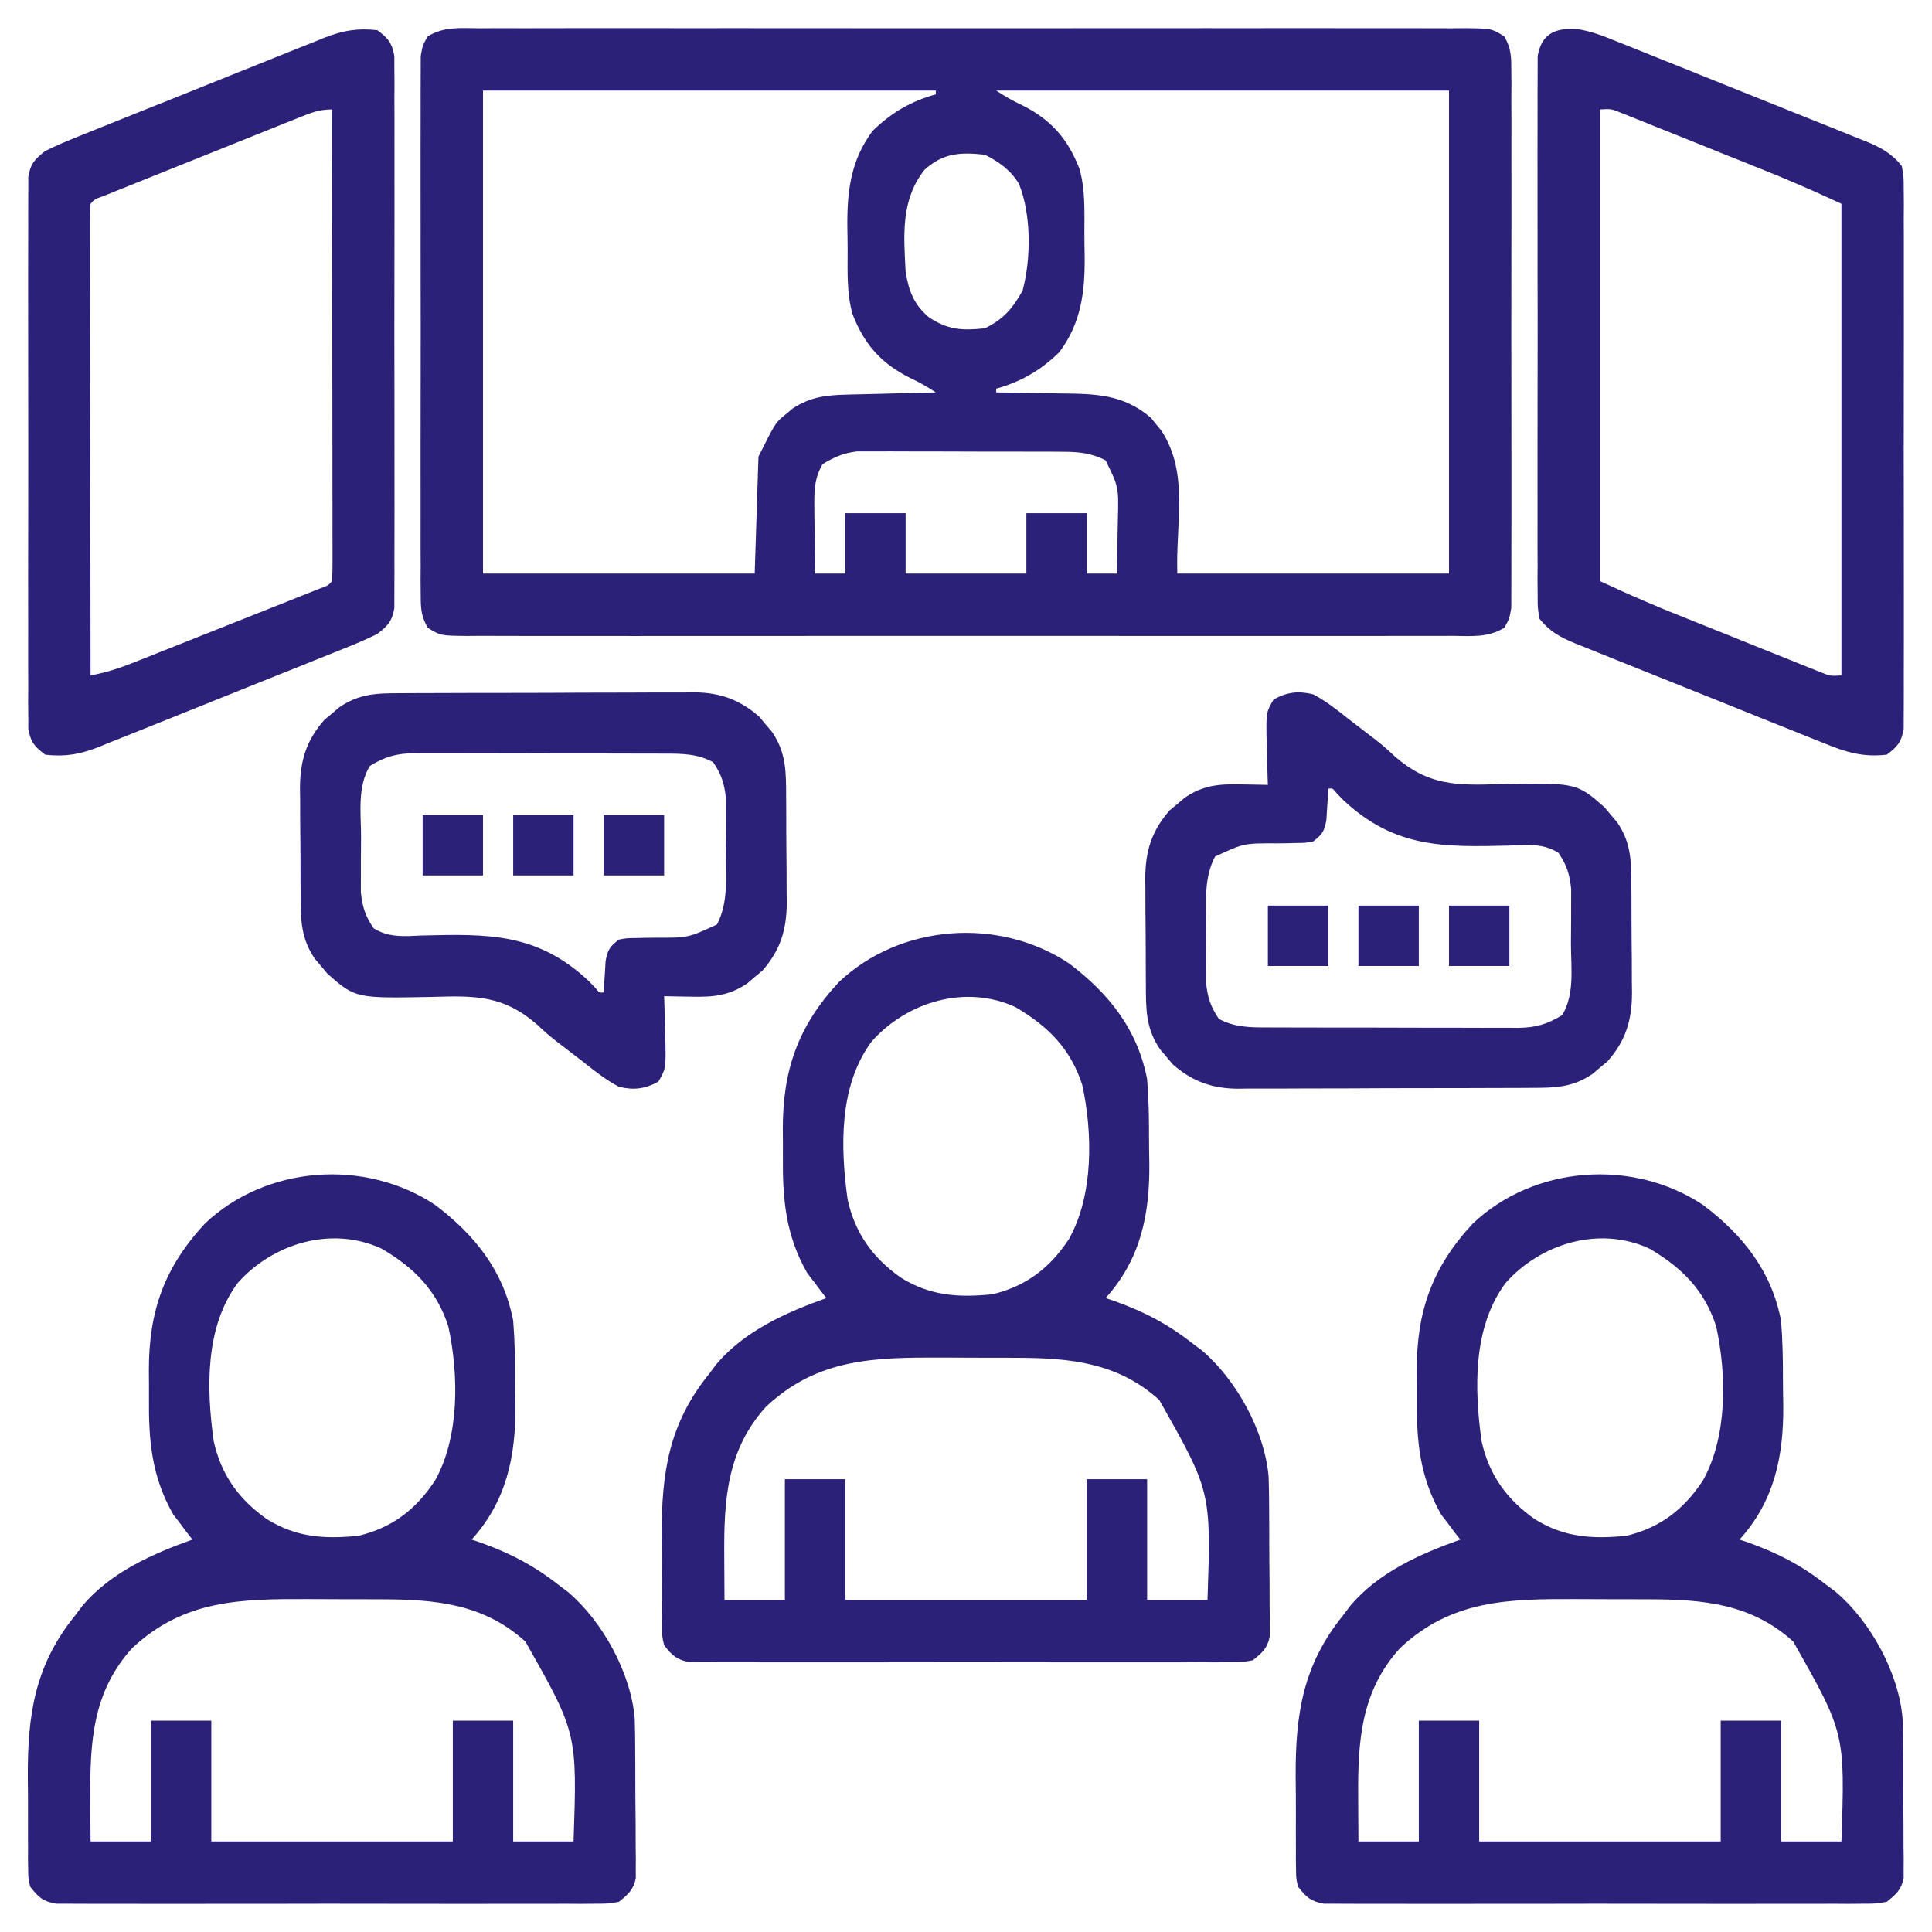 <?xml version="1.0" encoding="UTF-8"?>
<svg version="1.1" xmlns="http://www.w3.org/2000/svg" width="512" height="512">
<path d="M0 0 C1.144 -0.006 2.288 -0.012 3.467 -0.019 C6.643 -0.032 9.818 -0.027 12.994 -0.015 C16.418 -0.006 19.843 -0.02 23.268 -0.031 C29.977 -0.049 36.686 -0.045 43.395 -0.033 C48.847 -0.024 54.299 -0.023 59.751 -0.027 C60.914 -0.028 60.914 -0.028 62.1 -0.029 C63.676 -0.03 65.251 -0.032 66.826 -0.033 C81.602 -0.044 96.378 -0.031 111.154 -0.01 C123.838 0.008 136.521 0.005 149.205 -0.014 C163.928 -0.035 178.65 -0.043 193.373 -0.031 C194.943 -0.03 196.512 -0.029 198.081 -0.027 C198.854 -0.027 199.626 -0.026 200.421 -0.025 C205.868 -0.022 211.314 -0.028 216.76 -0.037 C223.396 -0.048 230.032 -0.045 236.668 -0.024 C240.054 -0.014 243.441 -0.01 246.828 -0.023 C250.496 -0.034 254.164 -0.02 257.832 0 C258.907 -0.009 259.982 -0.018 261.09 -0.027 C268.171 0.048 268.171 0.048 271.577 2.151 C273.304 5.191 273.419 7.235 273.424 10.733 C273.441 12.651 273.441 12.651 273.458 14.607 C273.45 16.022 273.442 17.437 273.434 18.852 C273.439 20.343 273.446 21.835 273.455 23.327 C273.473 27.376 273.466 31.425 273.453 35.475 C273.443 39.712 273.453 43.949 273.459 48.186 C273.466 55.301 273.457 62.416 273.438 69.531 C273.416 77.759 273.423 85.986 273.445 94.214 C273.463 101.276 273.466 108.339 273.455 115.401 C273.449 119.62 273.448 123.839 273.461 128.057 C273.473 132.024 273.465 135.989 273.442 139.956 C273.436 141.412 273.438 142.868 273.447 144.324 C273.458 146.31 273.441 148.297 273.424 150.283 C273.422 151.951 273.422 151.951 273.419 153.653 C272.916 156.508 272.916 156.508 271.577 158.865 C267.24 161.543 262.827 161.057 257.832 161.016 C256.116 161.025 256.116 161.025 254.365 161.035 C251.19 161.048 248.014 161.043 244.838 161.031 C241.414 161.022 237.989 161.036 234.564 161.047 C227.855 161.065 221.146 161.061 214.437 161.049 C208.985 161.04 203.533 161.039 198.081 161.043 C196.918 161.044 196.918 161.044 195.732 161.045 C194.156 161.046 192.581 161.048 191.006 161.049 C176.23 161.06 161.454 161.047 146.678 161.026 C133.994 161.008 121.311 161.011 108.627 161.029 C93.904 161.051 79.182 161.059 64.459 161.047 C62.89 161.046 61.32 161.044 59.751 161.043 C58.979 161.043 58.206 161.042 57.411 161.041 C51.964 161.038 46.518 161.044 41.072 161.053 C34.436 161.064 27.8 161.061 21.164 161.04 C17.778 161.029 14.391 161.025 11.004 161.039 C7.336 161.049 3.668 161.036 0 161.016 C-1.075 161.025 -2.15 161.034 -3.258 161.043 C-10.339 160.968 -10.339 160.968 -13.745 158.865 C-15.472 155.825 -15.587 153.781 -15.592 150.283 C-15.603 149.005 -15.614 147.726 -15.626 146.409 C-15.618 144.994 -15.61 143.579 -15.602 142.164 C-15.607 140.673 -15.614 139.181 -15.623 137.689 C-15.641 133.64 -15.634 129.59 -15.621 125.541 C-15.611 121.304 -15.621 117.067 -15.627 112.83 C-15.634 105.715 -15.625 98.6 -15.605 91.484 C-15.584 83.257 -15.591 75.03 -15.613 66.802 C-15.631 59.74 -15.633 52.677 -15.623 45.615 C-15.617 41.396 -15.616 37.177 -15.629 32.958 C-15.641 28.992 -15.633 25.026 -15.61 21.06 C-15.604 19.604 -15.606 18.148 -15.615 16.692 C-15.626 14.706 -15.609 12.719 -15.592 10.733 C-15.59 9.621 -15.589 8.509 -15.587 7.363 C-15.084 4.508 -15.084 4.508 -13.745 2.151 C-9.408 -0.527 -4.995 -0.041 0 0 Z M0.916 16.508 C0.916 58.748 0.916 100.988 0.916 144.508 C24.676 144.508 48.436 144.508 72.916 144.508 C73.246 134.278 73.576 124.048 73.916 113.508 C78.439 104.462 78.439 104.462 81.354 102.133 C82.187 101.441 82.187 101.441 83.037 100.734 C87.645 97.727 91.735 97.228 97.186 97.094 C97.867 97.075 98.548 97.055 99.249 97.035 C101.409 96.976 103.569 96.929 105.729 96.883 C107.199 96.845 108.67 96.806 110.141 96.766 C113.732 96.67 117.324 96.586 120.916 96.508 C118.602 94.966 116.53 93.805 114.041 92.633 C106.394 88.803 101.974 83.779 98.867 75.823 C97.278 70.286 97.544 64.649 97.545 58.933 C97.541 56.777 97.505 54.624 97.467 52.469 C97.39 43.083 98.398 34.934 104.166 27.195 C109.056 22.416 114.295 19.329 120.916 17.508 C120.916 17.178 120.916 16.848 120.916 16.508 C81.316 16.508 41.716 16.508 0.916 16.508 Z M136.916 16.508 C139.23 18.05 141.302 19.211 143.791 20.383 C151.438 24.213 155.858 29.237 158.965 37.193 C160.554 42.73 160.288 48.367 160.287 54.083 C160.291 56.239 160.327 58.392 160.365 60.547 C160.442 69.933 159.434 78.082 153.666 85.82 C148.776 90.6 143.537 93.687 136.916 95.508 C136.916 95.838 136.916 96.168 136.916 96.508 C137.813 96.517 138.71 96.527 139.635 96.536 C142.997 96.581 146.359 96.642 149.721 96.715 C151.17 96.743 152.619 96.765 154.068 96.779 C163.21 96.873 170.657 96.97 177.939 103.254 C178.385 103.812 178.831 104.37 179.291 104.945 C179.752 105.501 180.214 106.057 180.689 106.629 C188.055 117.912 184.476 130.861 184.916 144.508 C208.676 144.508 232.436 144.508 256.916 144.508 C256.916 102.268 256.916 60.028 256.916 16.508 C217.316 16.508 177.716 16.508 136.916 16.508 Z M117.916 37.508 C111.61 45.518 112.399 54.791 112.916 64.508 C113.729 69.574 115.063 73.109 118.979 76.508 C124.012 79.935 127.895 80.166 133.916 79.508 C138.792 77.16 141.319 74.22 143.916 69.508 C146.179 61.039 146.235 49.437 142.975 41.277 C140.796 37.636 137.696 35.398 133.916 33.508 C127.492 32.803 122.898 33.001 117.916 37.508 Z M90.916 115.508 C88.837 119.061 88.677 122.184 88.721 126.246 C88.727 127.313 88.734 128.38 88.74 129.479 C88.757 130.581 88.774 131.684 88.791 132.82 C88.8 133.943 88.809 135.065 88.818 136.221 C88.842 138.983 88.875 141.746 88.916 144.508 C91.556 144.508 94.196 144.508 96.916 144.508 C96.916 139.228 96.916 133.948 96.916 128.508 C102.196 128.508 107.476 128.508 112.916 128.508 C112.916 133.788 112.916 139.068 112.916 144.508 C123.476 144.508 134.036 144.508 144.916 144.508 C144.916 139.228 144.916 133.948 144.916 128.508 C150.196 128.508 155.476 128.508 160.916 128.508 C160.916 133.788 160.916 139.068 160.916 144.508 C163.556 144.508 166.196 144.508 168.916 144.508 C169.004 140.633 169.057 136.758 169.104 132.883 C169.129 131.789 169.154 130.694 169.18 129.567 C169.36 121.555 169.36 121.555 165.916 114.508 C162.07 112.547 158.852 112.251 154.569 112.233 C153.307 112.224 152.045 112.214 150.746 112.204 C149.377 112.205 148.008 112.206 146.639 112.207 C145.225 112.203 143.812 112.199 142.399 112.194 C139.441 112.187 136.483 112.187 133.525 112.192 C129.744 112.198 125.964 112.181 122.183 112.158 C119.266 112.143 116.348 112.142 113.43 112.145 C112.037 112.145 110.643 112.14 109.25 112.13 C107.298 112.117 105.345 112.126 103.393 112.136 C102.284 112.135 101.176 112.134 100.034 112.134 C96.422 112.567 94.016 113.631 90.916 115.508 Z " fill="#2C2178" transform="translate(127.084,7.492)"/>
<path d="M0 0 C10.532 7.953 18.143 17.467 20.688 30.688 C21.099 35.818 21.203 40.909 21.188 46.054 C21.188 48.42 21.229 50.783 21.273 53.148 C21.379 66.52 18.966 78.421 9.688 88.688 C10.921 89.107 10.921 89.107 12.18 89.535 C19.914 92.313 26.236 95.61 32.688 100.688 C33.523 101.314 34.358 101.94 35.219 102.586 C44.382 110.386 51.873 123.98 52.89 136.1 C52.984 138.905 53.017 141.705 53.023 144.512 C53.033 146.047 53.033 146.047 53.044 147.614 C53.054 149.768 53.058 151.922 53.058 154.076 C53.063 157.375 53.099 160.672 53.137 163.971 C53.143 166.068 53.147 168.165 53.148 170.262 C53.163 171.247 53.177 172.233 53.192 173.248 C53.186 174.166 53.18 175.084 53.173 176.03 C53.176 176.835 53.179 177.64 53.182 178.469 C52.484 181.602 51.175 182.691 48.688 184.688 C45.833 185.191 45.833 185.191 42.463 185.195 C41.184 185.207 39.906 185.218 38.588 185.23 C37.173 185.222 35.759 185.214 34.344 185.205 C32.852 185.21 31.361 185.218 29.869 185.226 C25.819 185.245 21.77 185.237 17.72 185.225 C13.484 185.215 9.247 185.224 5.01 185.23 C-2.106 185.238 -9.221 185.228 -16.336 185.209 C-24.564 185.187 -32.791 185.194 -41.018 185.216 C-48.081 185.234 -55.143 185.237 -62.206 185.227 C-66.425 185.22 -70.643 185.219 -74.862 185.233 C-78.828 185.244 -82.794 185.236 -86.76 185.213 C-88.216 185.208 -89.672 185.209 -91.128 185.218 C-93.115 185.229 -95.101 185.213 -97.088 185.195 C-98.2 185.194 -99.312 185.192 -100.458 185.191 C-103.967 184.572 -105.146 183.461 -107.312 180.688 C-107.827 178.523 -107.827 178.523 -107.846 176.157 C-107.862 175.265 -107.878 174.372 -107.894 173.453 C-107.889 172.493 -107.884 171.532 -107.879 170.543 C-107.885 169.541 -107.891 168.539 -107.898 167.507 C-107.905 165.381 -107.902 163.255 -107.889 161.129 C-107.875 157.924 -107.909 154.722 -107.947 151.518 C-108.01 134.973 -106.06 121.911 -95.312 108.688 C-94.69 107.856 -94.067 107.025 -93.426 106.168 C-85.903 97.338 -74.997 92.503 -64.312 88.688 C-65.001 87.814 -65.001 87.814 -65.703 86.922 C-66.317 86.102 -66.93 85.282 -67.562 84.438 C-68.166 83.649 -68.769 82.86 -69.391 82.047 C-75.138 72 -75.955 62.356 -75.834 51.061 C-75.813 48.69 -75.834 46.323 -75.859 43.953 C-75.889 28.243 -71.829 16.61 -61 4.938 C-44.705 -10.485 -18.584 -12.334 0 0 Z M-52.312 20.688 C-61.015 32.402 -60.616 48.667 -58.688 62.562 C-56.746 71.482 -51.999 78.066 -44.582 83.281 C-36.804 88.101 -29.42 88.599 -20.312 87.688 C-11.289 85.52 -5.045 80.671 0 73 C6.488 61.355 6.287 45.03 3.496 32.211 C0.413 22.588 -5.622 16.615 -14.176 11.594 C-27.442 5.458 -42.983 10.194 -52.312 20.688 Z M-80.27 117.445 C-90.763 128.963 -91.49 142.365 -91.375 157.188 C-91.37 158.296 -91.366 159.405 -91.361 160.547 C-91.35 163.26 -91.332 165.974 -91.312 168.688 C-86.032 168.688 -80.752 168.688 -75.312 168.688 C-75.312 158.127 -75.312 147.567 -75.312 136.688 C-70.032 136.688 -64.752 136.688 -59.312 136.688 C-59.312 147.248 -59.312 157.808 -59.312 168.688 C-38.193 168.688 -17.073 168.688 4.688 168.688 C4.688 158.127 4.688 147.567 4.688 136.688 C9.967 136.688 15.248 136.688 20.688 136.688 C20.688 147.248 20.688 157.808 20.688 168.688 C25.968 168.688 31.247 168.688 36.688 168.688 C37.649 139.991 37.649 139.991 23.93 115.73 C12.924 105.702 0.054 104.536 -14.172 104.52 C-15.71 104.515 -15.71 104.515 -17.28 104.509 C-19.441 104.504 -21.603 104.502 -23.765 104.502 C-27.039 104.5 -30.312 104.482 -33.586 104.463 C-51.411 104.414 -66.551 104.577 -80.27 117.445 Z " fill="#2C2178" transform="translate(451.312,319.312)"/>
<path d="M0 0 C10.532 7.953 18.143 17.467 20.688 30.688 C21.099 35.818 21.203 40.909 21.188 46.054 C21.188 48.42 21.229 50.783 21.273 53.148 C21.379 66.52 18.966 78.421 9.688 88.688 C10.921 89.107 10.921 89.107 12.18 89.535 C19.914 92.313 26.236 95.61 32.688 100.688 C33.523 101.314 34.358 101.94 35.219 102.586 C44.382 110.386 51.873 123.98 52.89 136.1 C52.984 138.905 53.017 141.705 53.023 144.512 C53.033 146.047 53.033 146.047 53.044 147.614 C53.054 149.768 53.058 151.922 53.058 154.076 C53.063 157.375 53.099 160.672 53.137 163.971 C53.143 166.068 53.147 168.165 53.148 170.262 C53.163 171.247 53.177 172.233 53.192 173.248 C53.186 174.166 53.18 175.084 53.173 176.03 C53.176 176.835 53.179 177.64 53.182 178.469 C52.484 181.602 51.175 182.691 48.688 184.688 C45.833 185.191 45.833 185.191 42.463 185.195 C41.184 185.207 39.906 185.218 38.588 185.23 C37.173 185.222 35.759 185.214 34.344 185.205 C32.852 185.21 31.361 185.218 29.869 185.226 C25.819 185.245 21.77 185.237 17.72 185.225 C13.484 185.215 9.247 185.224 5.01 185.23 C-2.106 185.238 -9.221 185.228 -16.336 185.209 C-24.564 185.187 -32.791 185.194 -41.018 185.216 C-48.081 185.234 -55.143 185.237 -62.206 185.227 C-66.425 185.22 -70.643 185.219 -74.862 185.233 C-78.828 185.244 -82.794 185.236 -86.76 185.213 C-88.216 185.208 -89.672 185.209 -91.128 185.218 C-93.115 185.229 -95.101 185.213 -97.088 185.195 C-98.2 185.194 -99.312 185.192 -100.458 185.191 C-103.967 184.572 -105.146 183.461 -107.312 180.688 C-107.827 178.523 -107.827 178.523 -107.846 176.157 C-107.862 175.265 -107.878 174.372 -107.894 173.453 C-107.889 172.493 -107.884 171.532 -107.879 170.543 C-107.885 169.541 -107.891 168.539 -107.898 167.507 C-107.905 165.381 -107.902 163.255 -107.889 161.129 C-107.875 157.924 -107.909 154.722 -107.947 151.518 C-108.01 134.973 -106.06 121.911 -95.312 108.688 C-94.69 107.856 -94.067 107.025 -93.426 106.168 C-85.903 97.338 -74.997 92.503 -64.312 88.688 C-65.001 87.814 -65.001 87.814 -65.703 86.922 C-66.317 86.102 -66.93 85.282 -67.562 84.438 C-68.166 83.649 -68.769 82.86 -69.391 82.047 C-75.138 72 -75.955 62.356 -75.834 51.061 C-75.813 48.69 -75.834 46.323 -75.859 43.953 C-75.889 28.243 -71.829 16.61 -61 4.938 C-44.705 -10.485 -18.584 -12.334 0 0 Z M-52.312 20.688 C-61.015 32.402 -60.616 48.667 -58.688 62.562 C-56.746 71.482 -51.999 78.066 -44.582 83.281 C-36.804 88.101 -29.42 88.599 -20.312 87.688 C-11.289 85.52 -5.045 80.671 0 73 C6.488 61.355 6.287 45.03 3.496 32.211 C0.413 22.588 -5.622 16.615 -14.176 11.594 C-27.442 5.458 -42.983 10.194 -52.312 20.688 Z M-80.27 117.445 C-90.763 128.963 -91.49 142.365 -91.375 157.188 C-91.37 158.296 -91.366 159.405 -91.361 160.547 C-91.35 163.26 -91.332 165.974 -91.312 168.688 C-86.032 168.688 -80.752 168.688 -75.312 168.688 C-75.312 158.127 -75.312 147.567 -75.312 136.688 C-70.032 136.688 -64.752 136.688 -59.312 136.688 C-59.312 147.248 -59.312 157.808 -59.312 168.688 C-38.193 168.688 -17.073 168.688 4.688 168.688 C4.688 158.127 4.688 147.567 4.688 136.688 C9.967 136.688 15.248 136.688 20.688 136.688 C20.688 147.248 20.688 157.808 20.688 168.688 C25.968 168.688 31.247 168.688 36.688 168.688 C37.649 139.991 37.649 139.991 23.93 115.73 C12.924 105.702 0.054 104.536 -14.172 104.52 C-15.71 104.515 -15.71 104.515 -17.28 104.509 C-19.441 104.504 -21.603 104.502 -23.765 104.502 C-27.039 104.5 -30.312 104.482 -33.586 104.463 C-51.411 104.414 -66.551 104.577 -80.27 117.445 Z " fill="#2C2178" transform="translate(115.312,319.312)"/>
<path d="M0 0 C10.532 7.953 18.143 17.467 20.688 30.688 C21.099 35.818 21.203 40.909 21.188 46.054 C21.188 48.42 21.229 50.783 21.273 53.148 C21.379 66.52 18.966 78.421 9.688 88.688 C10.921 89.107 10.921 89.107 12.18 89.535 C19.914 92.313 26.236 95.61 32.688 100.688 C33.523 101.314 34.358 101.94 35.219 102.586 C44.382 110.386 51.873 123.98 52.89 136.1 C52.984 138.905 53.017 141.705 53.023 144.512 C53.033 146.047 53.033 146.047 53.044 147.614 C53.054 149.768 53.058 151.922 53.058 154.076 C53.063 157.375 53.099 160.672 53.137 163.971 C53.143 166.068 53.147 168.165 53.148 170.262 C53.163 171.247 53.177 172.233 53.192 173.248 C53.186 174.166 53.18 175.084 53.173 176.03 C53.176 176.835 53.179 177.64 53.182 178.469 C52.484 181.602 51.175 182.691 48.688 184.688 C45.833 185.191 45.833 185.191 42.463 185.195 C41.184 185.207 39.906 185.218 38.588 185.23 C37.173 185.222 35.759 185.214 34.344 185.205 C32.852 185.21 31.361 185.218 29.869 185.226 C25.819 185.245 21.77 185.237 17.72 185.225 C13.484 185.215 9.247 185.224 5.01 185.23 C-2.106 185.238 -9.221 185.228 -16.336 185.209 C-24.564 185.187 -32.791 185.194 -41.018 185.216 C-48.081 185.234 -55.143 185.237 -62.206 185.227 C-66.425 185.22 -70.643 185.219 -74.862 185.233 C-78.828 185.244 -82.794 185.236 -86.76 185.213 C-88.216 185.208 -89.672 185.209 -91.128 185.218 C-93.115 185.229 -95.101 185.213 -97.088 185.195 C-98.2 185.194 -99.312 185.192 -100.458 185.191 C-103.967 184.572 -105.146 183.461 -107.312 180.688 C-107.827 178.523 -107.827 178.523 -107.846 176.157 C-107.862 175.265 -107.878 174.372 -107.894 173.453 C-107.889 172.493 -107.884 171.532 -107.879 170.543 C-107.885 169.541 -107.891 168.539 -107.898 167.507 C-107.905 165.381 -107.902 163.255 -107.889 161.129 C-107.875 157.924 -107.909 154.722 -107.947 151.518 C-108.01 134.973 -106.06 121.911 -95.312 108.688 C-94.69 107.856 -94.067 107.025 -93.426 106.168 C-85.903 97.338 -74.997 92.503 -64.312 88.688 C-65.001 87.814 -65.001 87.814 -65.703 86.922 C-66.317 86.102 -66.93 85.282 -67.562 84.438 C-68.166 83.649 -68.769 82.86 -69.391 82.047 C-75.138 72 -75.955 62.356 -75.834 51.061 C-75.813 48.69 -75.834 46.323 -75.859 43.953 C-75.889 28.243 -71.829 16.61 -61 4.938 C-44.705 -10.485 -18.584 -12.334 0 0 Z M-52.312 20.688 C-61.015 32.402 -60.616 48.667 -58.688 62.562 C-56.746 71.482 -51.999 78.066 -44.582 83.281 C-36.804 88.101 -29.42 88.599 -20.312 87.688 C-11.289 85.52 -5.045 80.671 0 73 C6.488 61.355 6.287 45.03 3.496 32.211 C0.413 22.588 -5.622 16.615 -14.176 11.594 C-27.442 5.458 -42.983 10.194 -52.312 20.688 Z M-80.27 117.445 C-90.763 128.963 -91.49 142.365 -91.375 157.188 C-91.37 158.296 -91.366 159.405 -91.361 160.547 C-91.35 163.26 -91.332 165.974 -91.312 168.688 C-86.032 168.688 -80.752 168.688 -75.312 168.688 C-75.312 158.127 -75.312 147.567 -75.312 136.688 C-70.032 136.688 -64.752 136.688 -59.312 136.688 C-59.312 147.248 -59.312 157.808 -59.312 168.688 C-38.193 168.688 -17.073 168.688 4.688 168.688 C4.688 158.127 4.688 147.567 4.688 136.688 C9.967 136.688 15.248 136.688 20.688 136.688 C20.688 147.248 20.688 157.808 20.688 168.688 C25.968 168.688 31.247 168.688 36.688 168.688 C37.649 139.991 37.649 139.991 23.93 115.73 C12.924 105.702 0.054 104.536 -14.172 104.52 C-15.71 104.515 -15.71 104.515 -17.28 104.509 C-19.441 104.504 -21.603 104.502 -23.765 104.502 C-27.039 104.5 -30.312 104.482 -33.586 104.463 C-51.411 104.414 -66.551 104.577 -80.27 117.445 Z " fill="#2C2178" transform="translate(283.312,255.312)"/>
<path d="M0 0 C3.665 0.54 6.921 1.788 10.334 3.19 C11.497 3.648 11.497 3.648 12.683 4.116 C15.223 5.122 17.754 6.148 20.286 7.175 C22.058 7.884 23.831 8.592 25.604 9.299 C29.309 10.78 33.01 12.27 36.709 13.768 C41.446 15.686 46.191 17.581 50.939 19.471 C54.597 20.928 58.251 22.396 61.903 23.867 C63.651 24.57 65.401 25.27 67.151 25.967 C69.597 26.942 72.036 27.932 74.475 28.924 C75.196 29.209 75.917 29.494 76.66 29.787 C80.64 31.427 83.459 32.937 86.146 36.316 C86.649 39.171 86.649 39.171 86.653 42.541 C86.665 43.819 86.676 45.098 86.688 46.415 C86.68 47.83 86.672 49.245 86.663 50.66 C86.669 52.151 86.676 53.643 86.684 55.135 C86.703 59.184 86.695 63.233 86.683 67.283 C86.673 71.52 86.682 75.757 86.688 79.994 C86.696 87.109 86.686 94.224 86.667 101.339 C86.645 109.567 86.652 117.794 86.674 126.022 C86.692 133.084 86.695 140.147 86.685 147.209 C86.678 151.428 86.677 155.647 86.691 159.865 C86.702 163.832 86.694 167.797 86.671 171.764 C86.666 173.22 86.667 174.676 86.676 176.132 C86.687 178.118 86.671 180.105 86.653 182.091 C86.652 183.203 86.65 184.315 86.649 185.461 C86.025 189.002 85.005 190.189 82.146 192.316 C76.041 193.017 71.562 191.745 65.957 189.442 C65.182 189.136 64.407 188.831 63.608 188.516 C61.068 187.509 58.537 186.484 56.005 185.457 C54.233 184.748 52.46 184.04 50.687 183.333 C46.982 181.852 43.281 180.361 39.582 178.864 C34.845 176.946 30.1 175.05 25.352 173.161 C21.694 171.704 18.04 170.236 14.388 168.765 C12.64 168.062 10.89 167.362 9.14 166.665 C6.694 165.689 4.255 164.7 1.816 163.708 C1.095 163.423 0.374 163.138 -0.369 162.844 C-4.349 161.205 -7.168 159.695 -9.854 156.316 C-10.358 153.461 -10.358 153.461 -10.362 150.091 C-10.374 148.813 -10.385 147.534 -10.397 146.217 C-10.389 144.802 -10.381 143.387 -10.372 141.972 C-10.377 140.481 -10.385 138.989 -10.393 137.497 C-10.412 133.448 -10.404 129.398 -10.392 125.349 C-10.382 121.112 -10.391 116.875 -10.397 112.638 C-10.405 105.523 -10.395 98.408 -10.376 91.292 C-10.354 83.065 -10.361 74.838 -10.383 66.61 C-10.401 59.548 -10.404 52.485 -10.394 45.423 C-10.387 41.204 -10.386 36.985 -10.4 32.766 C-10.411 28.8 -10.403 24.834 -10.38 20.868 C-10.375 19.412 -10.376 17.956 -10.385 16.5 C-10.396 14.513 -10.38 12.527 -10.362 10.541 C-10.361 9.429 -10.359 8.316 -10.358 7.171 C-9.309 1.221 -5.755 -0.309 0 0 Z M6.146 21.316 C6.146 62.566 6.146 103.816 6.146 146.316 C14.499 150.146 14.499 150.146 22.937 153.719 C23.927 154.12 24.918 154.52 25.938 154.932 C27.479 155.549 27.479 155.549 29.052 156.179 C30.139 156.616 31.226 157.053 32.346 157.503 C34.621 158.416 36.897 159.328 39.173 160.238 C42.666 161.637 46.156 163.043 49.646 164.451 C51.864 165.34 54.083 166.229 56.302 167.117 C57.345 167.538 58.389 167.96 59.464 168.395 C60.43 168.779 61.395 169.163 62.39 169.559 C63.238 169.9 64.086 170.24 64.961 170.59 C67.236 171.474 67.236 171.474 70.146 171.316 C70.146 130.066 70.146 88.816 70.146 46.316 C61.792 42.486 61.792 42.486 53.354 38.912 C52.364 38.512 51.373 38.112 50.353 37.7 C48.812 37.083 48.812 37.083 47.239 36.453 C46.152 36.016 45.065 35.579 43.945 35.129 C41.67 34.216 39.394 33.304 37.118 32.394 C33.625 30.995 30.135 29.588 26.646 28.181 C24.427 27.292 22.208 26.403 19.989 25.515 C18.946 25.093 17.902 24.672 16.827 24.237 C15.861 23.853 14.896 23.468 13.901 23.073 C12.629 22.562 12.629 22.562 11.33 22.042 C9.055 21.158 9.055 21.158 6.146 21.316 Z " fill="#2C2178" transform="translate(417.854,7.684)"/>
<path d="M0 0 C2.859 2.127 3.879 3.314 4.503 6.855 C4.506 8.523 4.506 8.523 4.508 10.225 C4.519 11.503 4.53 12.782 4.542 14.099 C4.534 15.514 4.526 16.929 4.518 18.344 C4.523 19.835 4.53 21.327 4.539 22.819 C4.557 26.868 4.55 30.917 4.537 34.967 C4.527 39.204 4.537 43.441 4.543 47.678 C4.55 54.793 4.541 61.908 4.521 69.023 C4.5 77.251 4.507 85.478 4.529 93.706 C4.547 100.768 4.55 107.831 4.539 114.893 C4.533 119.112 4.532 123.331 4.545 127.55 C4.557 131.516 4.549 135.482 4.526 139.448 C4.52 140.904 4.522 142.36 4.531 143.816 C4.542 145.802 4.525 147.789 4.508 149.775 C4.506 150.887 4.505 151.999 4.503 153.145 C3.879 156.688 2.796 157.803 0 160 C-2.554 161.25 -5.035 162.35 -7.671 163.392 C-8.439 163.704 -9.207 164.017 -9.998 164.339 C-12.531 165.367 -15.07 166.379 -17.609 167.391 C-19.378 168.102 -21.147 168.814 -22.916 169.526 C-26.622 171.015 -30.331 172.497 -34.042 173.974 C-38.787 175.863 -43.524 177.773 -48.258 179.69 C-51.909 181.165 -55.565 182.628 -59.222 184.086 C-60.97 184.785 -62.716 185.488 -64.461 186.196 C-66.906 187.186 -69.358 188.158 -71.812 189.126 C-72.525 189.419 -73.238 189.712 -73.972 190.014 C-78.852 191.909 -82.759 192.602 -88 192 C-90.859 189.873 -91.879 188.686 -92.503 185.145 C-92.505 184.033 -92.506 182.921 -92.508 181.775 C-92.519 180.497 -92.53 179.218 -92.542 177.901 C-92.534 176.486 -92.526 175.071 -92.518 173.656 C-92.523 172.165 -92.53 170.673 -92.539 169.181 C-92.557 165.132 -92.55 161.083 -92.537 157.033 C-92.527 152.796 -92.537 148.559 -92.543 144.322 C-92.55 137.207 -92.541 130.092 -92.521 122.977 C-92.5 114.749 -92.507 106.522 -92.529 98.294 C-92.547 91.232 -92.55 84.169 -92.539 77.107 C-92.533 72.888 -92.532 68.669 -92.545 64.45 C-92.557 60.484 -92.549 56.518 -92.526 52.552 C-92.52 51.096 -92.522 49.64 -92.531 48.184 C-92.542 46.198 -92.525 44.211 -92.508 42.225 C-92.506 41.113 -92.505 40.001 -92.503 38.855 C-91.879 35.312 -90.796 34.197 -88 32 C-85.446 30.75 -82.965 29.65 -80.329 28.608 C-79.561 28.296 -78.793 27.983 -78.002 27.661 C-75.469 26.633 -72.93 25.621 -70.391 24.609 C-68.622 23.898 -66.853 23.186 -65.084 22.474 C-61.378 20.985 -57.669 19.503 -53.958 18.026 C-49.213 16.137 -44.476 14.227 -39.742 12.31 C-36.091 10.835 -32.435 9.372 -28.778 7.914 C-27.03 7.215 -25.284 6.512 -23.539 5.804 C-21.094 4.814 -18.642 3.842 -16.188 2.874 C-15.475 2.581 -14.762 2.288 -14.028 1.986 C-9.148 0.091 -5.241 -0.602 0 0 Z M-20.833 23.187 C-22.03 23.665 -23.228 24.142 -24.462 24.634 C-25.769 25.16 -27.076 25.688 -28.383 26.215 C-29.721 26.751 -31.06 27.287 -32.398 27.822 C-35.202 28.944 -38.005 30.07 -40.806 31.199 C-44.403 32.648 -48.003 34.09 -51.604 35.53 C-54.367 36.636 -57.129 37.744 -59.891 38.853 C-61.218 39.386 -62.546 39.918 -63.874 40.45 C-65.726 41.192 -67.576 41.937 -69.426 42.683 C-71.008 43.32 -71.008 43.32 -72.622 43.969 C-74.911 44.788 -74.911 44.788 -76 46 C-76.096 47.62 -76.122 49.243 -76.12 50.866 C-76.122 51.919 -76.123 52.972 -76.124 54.057 C-76.121 55.222 -76.117 56.388 -76.114 57.588 C-76.114 58.807 -76.114 60.027 -76.114 61.283 C-76.113 64.636 -76.108 67.989 -76.101 71.343 C-76.095 74.843 -76.095 78.344 -76.093 81.845 C-76.09 88.478 -76.082 95.111 -76.072 101.745 C-76.061 109.295 -76.055 116.845 -76.05 124.395 C-76.04 139.93 -76.022 155.465 -76 171 C-72.161 170.276 -68.761 169.234 -65.124 167.791 C-63.966 167.334 -62.809 166.877 -61.616 166.406 C-60.364 165.906 -59.112 165.406 -57.859 164.906 C-56.569 164.394 -55.278 163.882 -53.987 163.371 C-51.289 162.301 -48.593 161.228 -45.897 160.153 C-42.437 158.773 -38.974 157.399 -35.51 156.027 C-32.848 154.972 -30.187 153.914 -27.527 152.856 C-26.25 152.348 -24.972 151.841 -23.694 151.335 C-21.915 150.629 -20.136 149.919 -18.358 149.209 C-17.345 148.806 -16.332 148.402 -15.289 147.987 C-13.077 147.2 -13.077 147.2 -12 146 C-11.904 144.38 -11.878 142.757 -11.88 141.134 C-11.878 140.081 -11.877 139.028 -11.876 137.943 C-11.879 136.778 -11.883 135.612 -11.886 134.412 C-11.886 133.193 -11.886 131.973 -11.886 130.717 C-11.887 127.364 -11.892 124.011 -11.899 120.657 C-11.905 117.157 -11.905 113.656 -11.907 110.155 C-11.91 103.522 -11.918 96.889 -11.928 90.255 C-11.939 82.705 -11.945 75.155 -11.95 67.605 C-11.96 52.07 -11.978 36.535 -12 21 C-15.493 21 -17.59 21.888 -20.833 23.187 Z " fill="#2C2178" transform="translate(100,8)"/>
<path d="M0 0 C3.374 1.788 6.272 4.059 9.25 6.438 C10.02 7.03 10.789 7.622 11.582 8.232 C12.364 8.835 13.147 9.438 13.953 10.059 C14.77 10.682 15.587 11.306 16.429 11.948 C19 14 19 14 21.642 16.452 C30.538 24.224 38.022 24.158 49.25 23.812 C69.766 23.414 69.766 23.414 77.242 29.965 C77.781 30.616 78.32 31.267 78.875 31.938 C79.429 32.586 79.984 33.234 80.555 33.902 C84.401 39.484 84.321 44.702 84.336 51.27 C84.346 52.762 84.346 52.762 84.356 54.285 C84.366 56.387 84.371 58.489 84.371 60.591 C84.375 63.791 84.411 66.99 84.449 70.189 C84.455 72.237 84.459 74.285 84.461 76.332 C84.475 77.281 84.49 78.23 84.504 79.208 C84.455 86.437 82.84 91.759 78.035 97.242 C77.384 97.781 76.733 98.32 76.062 98.875 C75.414 99.429 74.766 99.984 74.098 100.555 C68.836 104.18 64.114 104.297 57.93 104.291 C57.026 104.297 56.121 104.304 55.189 104.311 C52.203 104.33 49.217 104.334 46.23 104.336 C44.149 104.342 42.068 104.349 39.987 104.356 C35.625 104.368 31.263 104.372 26.901 104.371 C21.323 104.37 15.745 104.398 10.166 104.432 C5.867 104.454 1.568 104.458 -2.731 104.457 C-4.787 104.46 -6.843 104.469 -8.899 104.484 C-11.78 104.504 -14.661 104.498 -17.542 104.486 C-18.385 104.497 -19.227 104.508 -20.095 104.52 C-26.896 104.448 -32.1 102.541 -37.242 98.035 C-37.781 97.384 -38.32 96.733 -38.875 96.062 C-39.429 95.414 -39.984 94.766 -40.555 94.098 C-44.401 88.516 -44.321 83.298 -44.336 76.73 C-44.343 75.735 -44.349 74.741 -44.356 73.715 C-44.366 71.613 -44.371 69.511 -44.371 67.409 C-44.375 64.209 -44.411 61.01 -44.449 57.811 C-44.455 55.763 -44.459 53.715 -44.461 51.668 C-44.482 50.244 -44.482 50.244 -44.504 48.792 C-44.455 41.563 -42.84 36.241 -38.035 30.758 C-37.384 30.219 -36.733 29.68 -36.062 29.125 C-35.414 28.571 -34.766 28.016 -34.098 27.445 C-29.242 24.1 -24.969 23.731 -19.188 23.875 C-18.148 23.889 -18.148 23.889 -17.088 23.902 C-15.392 23.926 -13.696 23.962 -12 24 C-12.021 23.415 -12.042 22.83 -12.063 22.228 C-12.147 19.569 -12.199 16.91 -12.25 14.25 C-12.284 13.33 -12.317 12.409 -12.352 11.461 C-12.448 4.781 -12.448 4.781 -10.484 1.359 C-6.882 -0.612 -3.927 -0.954 0 0 Z M4 25 C3.963 25.759 3.925 26.519 3.887 27.301 C3.821 28.295 3.755 29.289 3.688 30.312 C3.629 31.299 3.571 32.285 3.512 33.301 C2.929 36.372 2.423 37.118 0 39 C-2.081 39.385 -2.081 39.385 -4.457 39.406 C-5.323 39.428 -6.188 39.45 -7.08 39.473 C-7.982 39.482 -8.883 39.491 -9.812 39.5 C-18.368 39.467 -18.368 39.467 -26 43 C-29.063 48.81 -28.335 55.331 -28.316 61.719 C-28.313 63.927 -28.336 66.134 -28.361 68.342 C-28.364 69.758 -28.364 71.174 -28.363 72.59 C-28.366 73.867 -28.369 75.145 -28.372 76.461 C-27.961 80.375 -27.194 82.736 -25 86 C-20.841 88.251 -16.802 88.291 -12.184 88.275 C-11.412 88.28 -10.641 88.285 -9.846 88.29 C-7.305 88.304 -4.764 88.303 -2.223 88.301 C-0.451 88.305 1.322 88.309 3.094 88.314 C6.805 88.321 10.516 88.321 14.227 88.316 C18.976 88.31 23.725 88.327 28.474 88.35 C32.133 88.365 35.792 88.366 39.451 88.363 C41.202 88.363 42.952 88.368 44.703 88.378 C47.154 88.391 49.604 88.384 52.054 88.372 C52.773 88.38 53.492 88.388 54.232 88.395 C58.874 88.347 62.062 87.459 66 85 C69.337 79.507 68.334 72.511 68.316 66.281 C68.313 64.073 68.336 61.866 68.361 59.658 C68.364 58.242 68.364 56.826 68.363 55.41 C68.366 54.133 68.369 52.855 68.372 51.539 C67.961 47.625 67.194 45.264 65 42 C60.979 39.485 56.884 39.863 52.305 40.078 C34.618 40.528 21.624 40.807 7.988 28.027 C7.146 27.157 7.146 27.157 6.286 26.269 C5.183 24.883 5.183 24.883 4 25 Z " fill="#2C2178" transform="translate(348,184)"/>
<path d="M0 0 C0.905 -0.007 1.809 -0.013 2.742 -0.02 C5.728 -0.039 8.714 -0.043 11.7 -0.045 C13.781 -0.052 15.862 -0.059 17.944 -0.066 C22.305 -0.078 26.667 -0.081 31.029 -0.08 C36.608 -0.08 42.186 -0.107 47.764 -0.142 C52.063 -0.164 56.362 -0.168 60.661 -0.167 C62.717 -0.169 64.773 -0.178 66.829 -0.194 C69.711 -0.213 72.591 -0.207 75.473 -0.195 C76.736 -0.212 76.736 -0.212 78.025 -0.229 C84.826 -0.158 90.031 1.75 95.173 6.255 C95.711 6.906 96.25 7.557 96.805 8.228 C97.36 8.876 97.914 9.525 98.485 10.193 C102.331 15.775 102.251 20.992 102.266 27.56 C102.276 29.053 102.276 29.053 102.287 30.575 C102.297 32.677 102.301 34.779 102.301 36.882 C102.305 40.082 102.342 43.28 102.38 46.48 C102.386 48.528 102.389 50.575 102.391 52.623 C102.406 53.572 102.42 54.521 102.435 55.499 C102.386 62.727 100.771 68.049 95.966 73.533 C95.315 74.072 94.664 74.61 93.993 75.166 C93.345 75.72 92.696 76.274 92.028 76.845 C87.172 80.191 82.9 80.559 77.118 80.416 C76.425 80.407 75.732 80.397 75.018 80.388 C73.322 80.365 71.626 80.329 69.93 80.291 C69.962 81.168 69.962 81.168 69.994 82.063 C70.077 84.722 70.129 87.381 70.18 90.041 C70.214 90.961 70.247 91.881 70.282 92.83 C70.379 99.509 70.379 99.509 68.415 102.931 C64.813 104.902 61.857 105.245 57.93 104.291 C54.556 102.502 51.658 100.232 48.68 97.853 C47.911 97.261 47.141 96.668 46.348 96.058 C45.566 95.455 44.783 94.853 43.977 94.232 C43.16 93.608 42.343 92.985 41.502 92.343 C38.93 90.291 38.93 90.291 36.289 87.838 C27.392 80.067 19.908 80.132 8.68 80.478 C-11.836 80.877 -11.836 80.877 -19.312 74.326 C-19.851 73.675 -20.389 73.024 -20.945 72.353 C-21.499 71.705 -22.053 71.056 -22.624 70.388 C-26.47 64.806 -26.39 59.589 -26.406 53.021 C-26.412 52.026 -26.419 51.031 -26.426 50.006 C-26.436 47.904 -26.441 45.802 -26.44 43.699 C-26.445 40.499 -26.481 37.301 -26.519 34.101 C-26.525 32.054 -26.529 30.006 -26.531 27.958 C-26.552 26.535 -26.552 26.535 -26.574 25.082 C-26.525 17.854 -24.91 12.532 -20.105 7.048 C-19.454 6.51 -18.803 5.971 -18.132 5.416 C-17.484 4.861 -16.835 4.307 -16.167 3.736 C-10.906 0.111 -6.184 -0.007 0 0 Z M-8.07 19.291 C-11.406 24.784 -10.404 31.779 -10.385 38.01 C-10.382 40.218 -10.406 42.425 -10.431 44.632 C-10.433 46.048 -10.434 47.464 -10.433 48.88 C-10.436 50.158 -10.439 51.435 -10.442 52.751 C-10.03 56.666 -9.264 59.027 -7.07 62.291 C-3.049 64.805 1.047 64.427 5.626 64.212 C23.312 63.762 36.306 63.484 49.942 76.263 C50.504 76.843 51.065 77.424 51.644 78.021 C52.748 79.408 52.748 79.408 53.93 79.291 C53.968 78.531 54.005 77.772 54.044 76.99 C54.109 75.996 54.175 75.002 54.243 73.978 C54.301 72.992 54.359 72.006 54.419 70.99 C55.001 67.918 55.507 67.173 57.93 65.291 C60.012 64.906 60.012 64.906 62.387 64.884 C63.253 64.862 64.119 64.84 65.01 64.818 C66.363 64.804 66.363 64.804 67.743 64.791 C76.298 64.823 76.298 64.823 83.93 61.291 C86.993 55.48 86.265 48.96 86.246 42.571 C86.243 40.363 86.266 38.157 86.292 35.949 C86.294 34.533 86.295 33.117 86.294 31.701 C86.297 30.423 86.3 29.146 86.303 27.83 C85.891 23.915 85.125 21.554 82.93 18.291 C78.772 16.04 74.733 16 70.114 16.016 C68.957 16.008 68.957 16.008 67.777 16 C65.235 15.987 62.694 15.987 60.153 15.99 C58.381 15.986 56.609 15.982 54.837 15.977 C51.126 15.969 47.414 15.97 43.703 15.975 C38.954 15.981 34.205 15.964 29.456 15.941 C25.797 15.926 22.139 15.925 18.48 15.928 C16.729 15.928 14.978 15.922 13.228 15.912 C10.777 15.9 8.327 15.907 5.876 15.918 C4.798 15.907 4.798 15.907 3.698 15.895 C-0.944 15.943 -4.132 16.831 -8.07 19.291 Z " fill="#2C2178" transform="translate(106.07,183.709)"/>
<path d="M0 0 C5.28 0 10.56 0 16 0 C16 5.28 16 10.56 16 16 C10.72 16 5.44 16 0 16 C0 10.72 0 5.44 0 0 Z " fill="#2C2178" transform="translate(384,240)"/>
<path d="M0 0 C5.28 0 10.56 0 16 0 C16 5.28 16 10.56 16 16 C10.72 16 5.44 16 0 16 C0 10.72 0 5.44 0 0 Z " fill="#2C2178" transform="translate(360,240)"/>
<path d="M0 0 C5.28 0 10.56 0 16 0 C16 5.28 16 10.56 16 16 C10.72 16 5.44 16 0 16 C0 10.72 0 5.44 0 0 Z " fill="#2C2178" transform="translate(336,240)"/>
<path d="M0 0 C5.28 0 10.56 0 16 0 C16 5.28 16 10.56 16 16 C10.72 16 5.44 16 0 16 C0 10.72 0 5.44 0 0 Z " fill="#2C2178" transform="translate(160,216)"/>
<path d="M0 0 C5.28 0 10.56 0 16 0 C16 5.28 16 10.56 16 16 C10.72 16 5.44 16 0 16 C0 10.72 0 5.44 0 0 Z " fill="#2C2178" transform="translate(136,216)"/>
<path d="M0 0 C5.28 0 10.56 0 16 0 C16 5.28 16 10.56 16 16 C10.72 16 5.44 16 0 16 C0 10.72 0 5.44 0 0 Z " fill="#2C2178" transform="translate(112,216)"/>
</svg>
